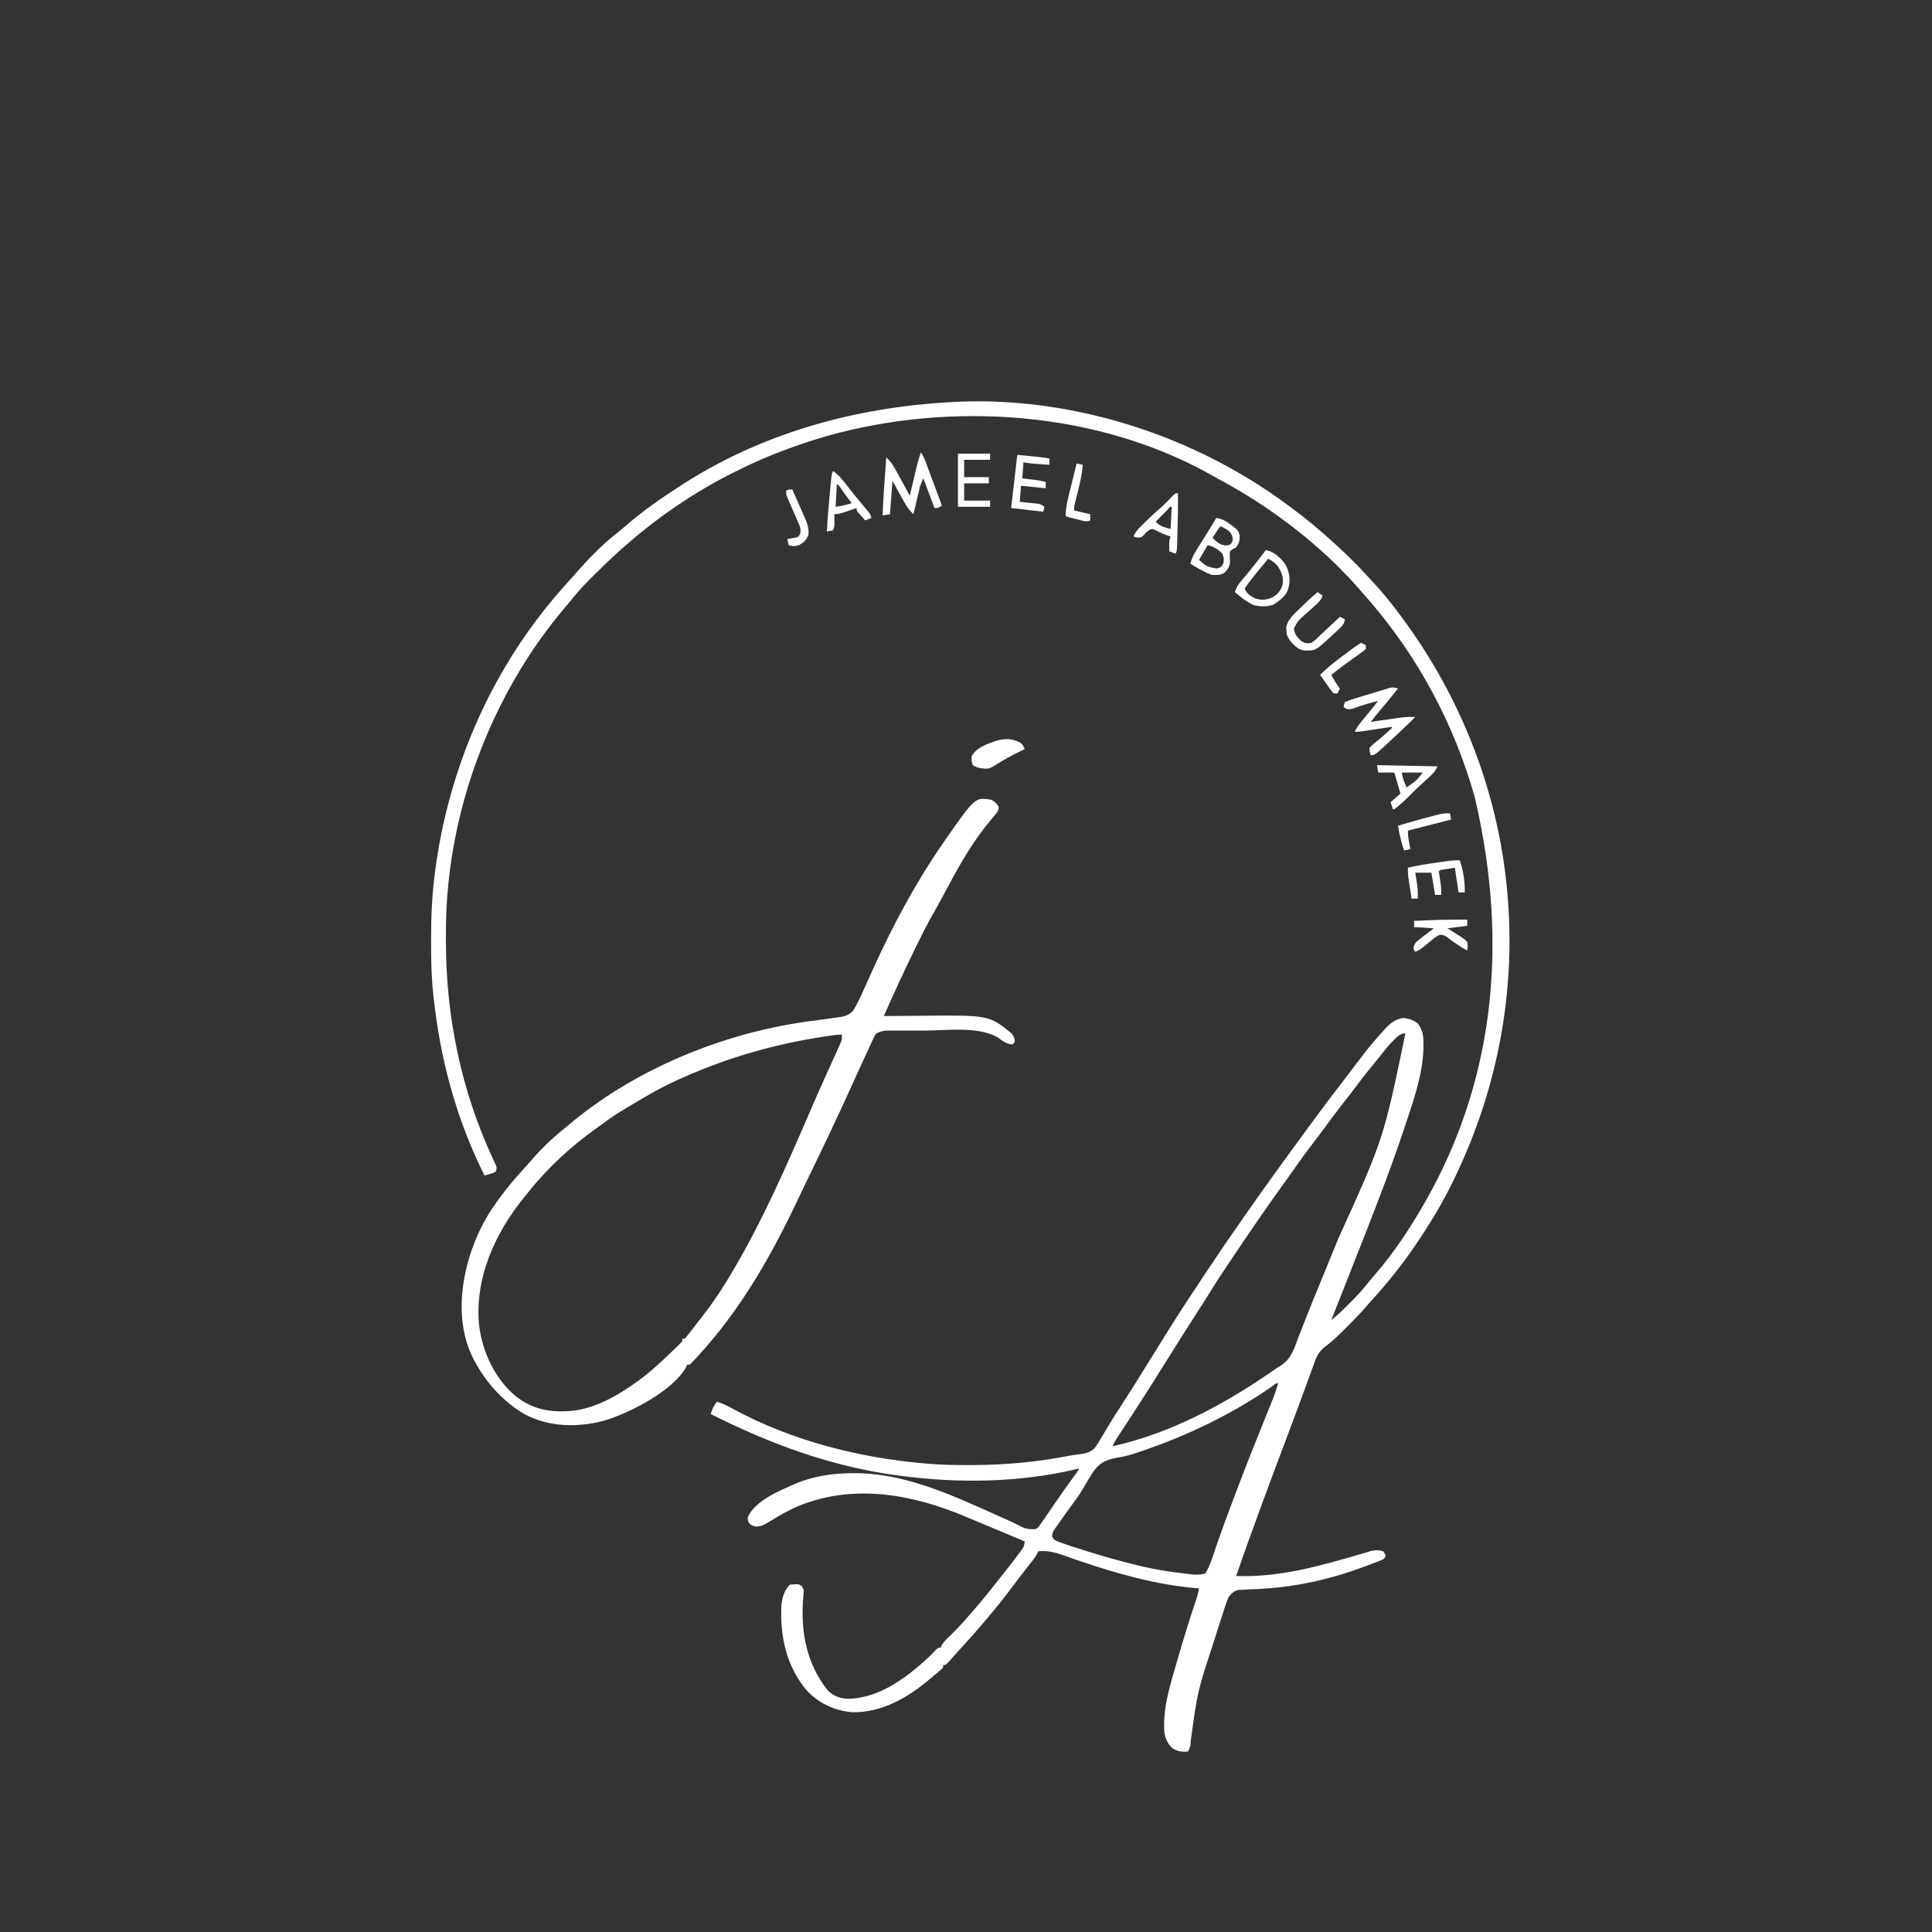 <?xml version="1.0" encoding="UTF-8"?>
<svg version="1.1" xmlns="http://www.w3.org/2000/svg" width="1563" height="1563">
<rect width="100%" height="100%" fill="#333333" stroke="none"/>
<path d="M0 0 C91.644 -3.082 187.508 27.457 262.846 83.125 C263.487 83.595 264.127 84.064 264.787 84.547 C277.764 94.059 290.002 104.229 301.846 115.125 C302.438 115.667 303.03 116.208 303.64 116.766 C312.306 124.71 320.611 132.826 328.454 141.584 C329.833 143.11 331.233 144.613 332.643 146.11 C339.522 153.432 345.787 161.115 351.846 169.125 C352.397 169.852 352.948 170.578 353.516 171.327 C404.62 238.971 435.701 319.402 441.846 404.125 C441.904 404.92 441.962 405.715 442.021 406.534 C447.053 479.57 433.311 552.647 402.846 619.125 C402.444 620.013 402.042 620.9 401.628 621.814 C392.659 641.55 381.923 660.136 369.846 678.125 C369.389 678.81 368.931 679.494 368.459 680.199 C357.183 697.007 344.75 712.66 331.112 727.614 C329.84 729.023 328.576 730.44 327.338 731.879 C322.747 737.212 317.896 742.225 312.909 747.188 C311.769 748.334 311.769 748.334 310.606 749.502 C305.395 754.704 300.109 759.969 294.179 764.36 C289.168 768.246 287.137 771.943 285.077 777.868 C284.759 778.726 284.441 779.585 284.113 780.469 C283.067 783.306 282.051 786.153 281.034 789 C280.293 791.026 279.549 793.05 278.804 795.074 C277.248 799.307 275.701 803.543 274.162 807.783 C271.974 813.795 269.735 819.788 267.475 825.774 C267.116 826.726 266.756 827.678 266.386 828.66 C265.656 830.592 264.927 832.524 264.197 834.456 C249.712 872.871 235.358 911.356 221.846 950.125 C256.766 951.439 290.106 941.938 323.267 932.175 C324.448 931.829 325.629 931.482 326.846 931.125 C328.075 930.748 329.304 930.371 330.57 929.982 C334.437 928.971 336.999 929.069 340.846 930.125 C342.346 932.063 342.346 932.063 342.846 934.125 C341.435 936.947 339.822 937.122 336.905 938.262 C335.859 938.671 334.812 939.08 333.734 939.502 C332.596 939.934 331.457 940.367 330.284 940.813 C329.111 941.259 327.939 941.706 326.731 942.165 C299.206 952.464 270.98 958.993 241.62 960.508 C239.725 960.616 239.725 960.616 237.792 960.726 C235.288 960.865 232.782 960.983 230.275 961.077 C229.125 961.141 227.976 961.205 226.792 961.27 C225.253 961.337 225.253 961.337 223.683 961.406 C219.786 962.394 218.332 963.996 215.846 967.125 C214.744 969.568 213.875 971.794 213.084 974.329 C212.852 975.031 212.62 975.733 212.381 976.457 C211.625 978.758 210.891 981.066 210.159 983.375 C209.635 984.993 209.11 986.609 208.584 988.226 C206.979 993.185 205.409 998.154 203.846 1003.125 C203.606 1003.886 203.366 1004.646 203.119 1005.429 C190.678 1043.354 190.678 1043.354 185.28 1082.672 C185.116 1086.291 184.803 1089.032 182.846 1092.125 C177.882 1092.531 174.573 1092.088 170.42 1089.465 C166.695 1086.294 164.77 1081.873 163.846 1077.125 C162.339 1058.089 168.111 1039.413 173.409 1021.375 C174.034 1019.214 174.66 1017.053 175.284 1014.892 C179.88 999.075 184.764 983.366 190.037 967.761 C190.815 965.228 191.377 962.731 191.846 960.125 C190.776 960.039 189.706 959.953 188.604 959.864 C156.592 957.039 125.504 948.212 95.163 937.899 C94.028 937.514 94.028 937.514 92.871 937.121 C89.345 935.918 85.829 934.692 82.324 933.428 C75.293 930.963 69.319 929.382 61.846 930.125 C61.439 930.999 61.439 930.999 61.023 931.89 C59.854 934.11 58.565 935.927 57.01 937.891 C56.447 938.608 55.884 939.325 55.303 940.063 C54.699 940.826 54.094 941.589 53.471 942.375 C48.848 948.256 44.294 954.174 39.846 960.188 C33.48 968.75 26.715 976.964 19.846 985.125 C19.315 985.758 18.783 986.39 18.235 987.041 C12.157 994.247 5.94 1001.303 -0.47 1008.215 C-2.332 1010.234 -4.173 1012.262 -5.994 1014.317 C-6.451 1014.83 -6.909 1015.344 -7.38 1015.873 C-8.643 1017.293 -9.9 1018.717 -11.158 1020.141 C-13.154 1022.125 -13.154 1022.125 -15.154 1022.125 C-15.154 1022.785 -15.154 1023.445 -15.154 1024.125 C-17.616 1026.673 -20.436 1028.857 -23.154 1031.125 C-23.975 1031.833 -24.796 1032.541 -25.642 1033.27 C-43.502 1048.378 -64.537 1060.714 -88.607 1060.34 C-102.97 1059.129 -115.834 1053.114 -125.654 1042.563 C-142.111 1022.8 -147.283 998.65 -145.966 973.5 C-145.318 967.427 -143.545 961.517 -139.154 957.125 C-131.918 956.551 -131.918 956.551 -129.531 958.346 C-127.686 960.73 -127.907 961.989 -128.15 964.965 C-128.248 966.422 -128.248 966.422 -128.348 967.907 C-128.429 968.949 -128.509 969.99 -128.591 971.063 C-130.121 997.186 -125.256 1020.841 -109.103 1041.977 C-104.985 1046.516 -100.16 1048.66 -94.103 1049.364 C-68.38 1050.208 -45.104 1032.636 -27.154 1016.125 C-24.926 1013.938 -22.739 1011.734 -20.607 1009.454 C-19.154 1008.125 -19.154 1008.125 -17.154 1008.125 C-16.951 1007.594 -16.749 1007.063 -16.541 1006.516 C-14.549 1003.083 -11.809 1000.617 -8.966 997.875 C-4.131 993.123 0.459 988.297 4.846 983.125 C5.819 982.015 6.793 980.906 7.768 979.797 C14.104 972.581 20.218 965.25 26.096 957.657 C28.482 954.576 30.924 951.544 33.378 948.517 C37.921 942.902 42.353 937.222 46.596 931.375 C47.027 930.791 47.457 930.206 47.901 929.604 C50.349 926.218 50.349 926.218 50.846 922.125 C39.293 917.273 27.736 912.431 16.172 907.604 C11.929 905.833 7.686 904.06 3.45 902.274 C-39.196 884.292 -85.734 875.402 -130.312 892.727 C-139.366 896.443 -147.767 901.128 -156.039 906.352 C-160.092 908.823 -162.295 910.136 -167.138 910.075 C-170.154 909.125 -170.154 909.125 -172.154 907.375 C-173.154 905.125 -173.154 905.125 -173.279 902.813 C-167.414 888.802 -146.401 880.697 -133.361 874.879 C-121.565 870.179 -107.826 867.548 -95.154 867.125 C-93.978 867.074 -92.803 867.022 -91.591 866.969 C-47.945 865.66 -8.851 884.362 30.084 901.735 C30.941 902.116 31.797 902.497 32.68 902.889 C36.407 904.555 40.117 906.238 43.781 908.038 C44.91 908.587 46.039 909.137 47.202 909.704 C48.61 910.414 48.61 910.414 50.046 911.138 C53.473 912.346 56.238 912.397 59.846 912.125 C61.953 910.656 61.953 910.656 63.471 908.313 C64.14 907.399 64.809 906.485 65.499 905.543 C66.284 904.406 67.067 903.267 67.846 902.125 C68.313 901.45 68.78 900.774 69.261 900.077 C71.416 896.953 73.562 893.823 75.689 890.679 C80.258 883.932 84.989 877.315 89.796 870.737 C90.313 870.028 90.829 869.32 91.362 868.59 C91.818 867.968 92.275 867.345 92.746 866.703 C93.916 865.107 93.916 865.107 94.846 863.125 C94.06 863.318 93.274 863.511 92.464 863.709 C46.899 874.589 -2.81 875.241 -49.154 869.125 C-51.059 868.876 -51.059 868.876 -53.003 868.622 C-106.213 861.392 -155.315 843.13 -203.154 819.125 C-201.998 815.213 -200.798 812.251 -198.154 809.125 C-193.372 810.541 -189.23 812.64 -184.904 815.063 C-137.717 840.656 -82.486 854.724 -29.154 859.125 C-28.108 859.218 -27.062 859.311 -25.984 859.407 C-15.792 860.238 -5.623 860.369 4.596 860.375 C5.968 860.377 5.968 860.377 7.368 860.378 C34.354 860.346 60.966 857.973 87.46 852.746 C90.846 852.125 90.846 852.125 94.508 851.728 C99.707 851.016 103.489 850.42 107.364 846.724 C109.654 843.595 111.628 840.369 113.534 837 C114.252 835.808 114.975 834.619 115.702 833.432 C117.135 831.083 118.544 828.724 119.935 826.351 C122.388 822.212 125.006 818.2 127.659 814.188 C136.2 801.006 144.518 787.684 152.775 774.323 C156.993 767.498 161.225 760.683 165.471 753.875 C166.044 752.955 166.617 752.034 167.207 751.086 C176.269 736.572 185.681 722.289 195.18 708.059 C196.847 705.562 198.511 703.064 200.174 700.565 C208.725 687.735 217.401 674.996 226.263 662.379 C227.893 660.059 229.515 657.733 231.135 655.407 C238.407 644.979 245.772 634.626 253.242 624.339 C254.851 622.119 256.455 619.894 258.057 617.668 C265.323 607.575 272.671 597.545 280.062 587.543 C281.876 585.085 283.684 582.623 285.491 580.161 C291.279 572.274 297.098 564.424 303.092 556.692 C305.98 552.964 308.83 549.207 311.683 545.452 C314.443 541.82 317.212 538.195 319.982 534.57 C321.591 532.46 323.192 530.344 324.792 528.227 C329.78 521.682 335.082 515.491 340.659 509.438 C341.281 508.754 341.904 508.069 342.546 507.365 C346.898 502.73 350.702 499.533 357.221 498.688 C361.653 499.223 365.363 500.26 368.846 503.125 C373.077 508.879 373.518 513.598 373.409 520.625 C373.398 521.634 373.387 522.642 373.375 523.681 C372.813 543.795 366.091 563.174 359.846 582.125 C359.527 583.093 359.527 583.093 359.202 584.08 C345.685 625.023 329.655 665.028 313.846 705.125 C313.453 706.123 313.06 707.12 312.655 708.147 C308.059 719.809 303.457 731.469 298.846 743.125 C303.789 739.261 308.167 734.997 312.596 730.563 C313.404 729.755 314.212 728.946 315.044 728.113 C319.928 723.179 324.523 718.21 328.795 712.735 C330.701 710.311 332.689 707.981 334.714 705.656 C349.687 688.396 362.484 668.925 373.846 649.125 C374.515 647.961 374.515 647.961 375.197 646.773 C427.456 554.988 444.195 445.278 415.034 320.438 C398.553 261.459 369.046 206.332 328.846 160.125 C328.211 159.389 327.575 158.653 326.92 157.895 C325.241 155.961 323.545 154.043 321.846 152.125 C321.243 151.429 320.64 150.733 320.018 150.016 C314.977 144.283 309.671 138.845 304.284 133.438 C303.576 132.725 302.867 132.012 302.138 131.278 C297.536 126.69 292.776 122.357 287.846 118.125 C286.752 117.164 285.658 116.202 284.565 115.239 C275.983 107.742 267.064 100.822 257.846 94.125 C257.162 93.625 256.477 93.125 255.771 92.609 C240.251 81.304 223.958 71.485 207.082 62.346 C204.914 61.163 202.765 59.951 200.616 58.735 C108.62 7.505 -8.838 -0.264 -108.966 27.813 C-133.547 34.947 -157.197 43.758 -180.154 55.125 C-181.197 55.638 -182.241 56.151 -183.316 56.68 C-216.848 73.275 -247.247 94.298 -275.154 119.125 C-275.677 119.59 -276.201 120.054 -276.74 120.532 C-284.369 127.333 -291.647 134.494 -298.904 141.688 C-299.779 142.55 -300.655 143.413 -301.557 144.301 C-307.525 150.262 -312.895 156.537 -318.154 163.125 C-319.041 164.187 -319.933 165.246 -320.833 166.297 C-375.301 230.263 -409.462 314.384 -416.154 398.125 C-416.239 399.144 -416.325 400.163 -416.413 401.213 C-417.254 412.287 -417.397 423.336 -417.404 434.438 C-417.404 435.421 -417.405 436.404 -417.406 437.417 C-417.341 497.25 -405.157 556.593 -380.079 611.026 C-379.551 612.184 -379.022 613.342 -378.478 614.536 C-378.005 615.548 -377.531 616.56 -377.043 617.602 C-376.154 620.125 -376.154 620.125 -377.154 623.125 C-379.22 624.075 -379.22 624.075 -381.716 624.813 C-382.956 625.19 -382.956 625.19 -384.22 625.575 C-385.177 625.847 -385.177 625.847 -386.154 626.125 C-407.171 584.454 -420.287 538.373 -426.154 492.125 C-426.264 491.265 -426.375 490.405 -426.488 489.519 C-427.132 484.396 -427.719 479.271 -428.154 474.125 C-428.241 473.114 -428.328 472.102 -428.417 471.06 C-429.294 459.607 -429.397 448.17 -429.404 436.688 C-429.404 435.654 -429.405 434.62 -429.406 433.554 C-429.387 415.564 -428.552 397.971 -426.154 380.125 C-425.982 378.844 -425.811 377.562 -425.634 376.241 C-415.744 304.927 -388.285 235.92 -345.154 178.125 C-344.752 177.587 -344.351 177.048 -343.938 176.493 C-335.608 165.356 -326.658 154.765 -317.294 144.485 C-315.936 142.988 -314.591 141.478 -313.263 139.954 C-302.712 127.907 -291.376 115.984 -278.724 106.137 C-276.33 104.264 -274.031 102.307 -271.739 100.311 C-257.526 87.995 -241.971 77.263 -226.154 67.125 C-225.563 66.747 -224.972 66.368 -224.364 65.977 C-156.717 23.047 -79.473 3.162 0 0 Z M349.292 516.676 C345.604 520.37 342.384 524.37 339.161 528.47 C337.694 530.317 336.202 532.142 334.706 533.965 C329.07 540.833 323.552 547.75 318.268 554.895 C315.303 558.882 312.222 562.777 309.159 566.688 C303.581 573.82 298.166 581.058 292.821 588.365 C289.516 592.879 286.161 597.339 282.721 601.75 C278.484 607.219 274.476 612.824 270.509 618.491 C267.44 622.873 264.337 627.228 261.191 631.556 C248.385 649.175 236.108 667.149 223.911 685.193 C222.635 687.081 221.359 688.968 220.081 690.854 C212.827 701.571 205.732 712.353 198.937 723.367 C196.005 728.093 192.978 732.759 189.971 737.438 C181.394 750.815 172.891 764.236 164.485 777.721 C152.726 796.58 140.766 815.307 128.542 833.868 C127.954 834.764 127.366 835.66 126.76 836.583 C126.244 837.366 125.728 838.15 125.196 838.957 C123.945 840.967 122.864 842.989 121.846 845.125 C168.991 834.877 214.061 810.382 253.237 782.928 C254.882 781.791 256.563 780.703 258.286 779.687 C266.453 774.427 268.875 765.925 272.159 757.25 C272.831 755.535 273.507 753.821 274.185 752.108 C275.645 748.416 277.091 744.72 278.531 741.021 C282.154 731.75 285.959 722.554 289.738 713.347 C291.887 708.107 294.022 702.862 296.159 697.618 C298.9 690.89 301.648 684.166 304.409 677.446 C341.077 596.709 341.077 596.709 358.846 511.125 C354.331 511.125 352.517 513.704 349.292 516.676 Z M249.683 797.629 C217.29 819.836 181.764 836.83 144.596 849.375 C143.608 849.715 142.619 850.055 141.601 850.404 C136.827 851.997 132.209 853.31 127.237 854.11 C118.791 855.6 112.889 857.219 107.44 864.204 C103.884 869.326 100.745 874.671 97.65 880.08 C95.034 884.497 92.042 888.581 88.971 892.688 C87.927 894.117 86.886 895.548 85.846 896.981 C85.102 898.006 85.102 898.006 84.342 899.053 C81.847 902.51 79.388 905.988 76.971 909.5 C76.536 910.114 76.1 910.727 75.651 911.358 C73.424 914.498 73.424 914.498 73.023 918.196 C74.387 921.394 76.766 921.793 79.863 923.045 C86.258 925.361 92.727 927.419 99.221 929.438 C99.991 929.678 100.76 929.919 101.553 930.167 C115.866 934.632 130.246 938.694 144.846 942.125 C145.727 942.333 146.608 942.54 147.515 942.753 C157.837 945.121 168.21 946.67 178.721 947.938 C180.39 948.142 180.39 948.142 182.093 948.351 C183.143 948.469 184.194 948.586 185.276 948.708 C186.206 948.813 187.137 948.918 188.096 949.027 C191.207 949.138 193.83 948.911 196.846 948.125 C200.845 941.979 202.828 934.767 205.187 927.858 C210.41 912.611 215.999 897.504 221.721 882.438 C222.114 881.405 222.506 880.371 222.91 879.306 C230.629 859.024 238.673 838.874 246.812 818.758 C247.267 817.63 247.722 816.502 248.191 815.34 C249.041 813.235 249.894 811.13 250.751 809.027 C252.736 804.106 254.516 799.265 255.846 794.125 C253.527 794.125 251.548 796.345 249.683 797.629 Z " fill="#FFFFFF" transform="translate(778.154,324.875)"/>
<path d="M0 0 C2.782 1.657 4.408 2.883 5.926 5.746 C6.047 9.442 3.528 11.634 1.25 14.312 C0.218 15.581 -0.812 16.85 -1.84 18.121 C-2.369 18.769 -2.899 19.418 -3.445 20.085 C-18.201 38.252 -29.009 58.945 -40.031 79.5 C-42.559 84.206 -45.165 88.861 -47.812 93.5 C-51.704 100.363 -55.3 107.349 -58.754 114.441 C-59.668 116.318 -60.585 118.193 -61.504 120.066 C-70.396 138.209 -78.846 156.514 -87 175 C-86.347 174.993 -85.695 174.987 -85.022 174.98 C-78.109 174.912 -71.196 174.868 -64.283 174.835 C-61.717 174.82 -59.151 174.8 -56.585 174.774 C-1.842 174.228 -1.842 174.228 16.566 189.191 C18.366 191.462 18.809 193.123 19 196 C18.34 196.66 17.68 197.32 17 198 C12.163 197.606 9.265 195.276 5.477 192.473 C-10.346 183.064 -35.419 186.682 -53.226 186.739 C-56.829 186.751 -60.432 186.744 -64.035 186.732 C-66.842 186.725 -69.649 186.727 -72.456 186.732 C-74.426 186.734 -76.397 186.728 -78.367 186.722 C-79.56 186.728 -80.753 186.735 -81.982 186.741 C-83.027 186.743 -84.072 186.744 -85.148 186.746 C-88.158 187.014 -90.309 187.641 -93 189 C-94.626 191.196 -94.626 191.196 -95.805 193.941 C-96.297 194.982 -96.79 196.023 -97.298 197.095 C-97.818 198.239 -98.339 199.384 -98.875 200.562 C-99.442 201.777 -100.01 202.991 -100.579 204.204 C-102.411 208.125 -104.208 212.061 -106 216 C-106.441 216.968 -106.441 216.968 -106.891 217.955 C-109.623 223.95 -112.346 229.949 -115.058 235.952 C-126.23 260.655 -138.021 285.077 -149.848 309.473 C-151.834 313.575 -153.803 317.685 -155.746 321.809 C-177.717 368.405 -202.546 412.32 -237.625 450.375 C-238.531 451.367 -238.531 451.367 -239.456 452.378 C-240.929 453.959 -242.46 455.485 -244 457 C-244.66 457 -245.32 457 -246 457 C-246.25 457.581 -246.5 458.163 -246.758 458.762 C-257.613 478.321 -292.418 496.012 -312.938 502.25 C-334.591 508.024 -357.332 507.666 -377.531 497.164 C-394.089 487.466 -407.79 472.714 -417 456 C-417.442 455.21 -417.884 454.42 -418.34 453.605 C-432.227 427.477 -430.372 396.652 -422.03 369.106 C-417.372 354.624 -410.769 340.446 -402 328 C-401.363 327.091 -400.726 326.182 -400.07 325.246 C-393.142 315.555 -385.68 306.513 -377.578 297.797 C-375.561 295.608 -373.609 293.396 -371.688 291.125 C-362.997 281.142 -353.392 272.177 -343 264 C-341.291 262.563 -339.583 261.126 -337.875 259.688 C-285.203 216.728 -216.367 188.859 -149.355 179.473 C-148.41 179.34 -147.465 179.208 -146.492 179.071 C-141.715 178.405 -136.936 177.759 -132.153 177.142 C-130.379 176.904 -128.606 176.667 -126.832 176.43 C-125.607 176.28 -125.607 176.28 -124.357 176.127 C-119.264 175.434 -115.218 174.504 -111.66 170.487 C-107.92 164.27 -105.007 157.686 -102.07 151.065 C-100.434 147.383 -98.774 143.711 -97.113 140.039 C-96.773 139.287 -96.433 138.534 -96.082 137.759 C-79.853 101.975 -61.414 67.335 -39 35 C-38.553 34.355 -38.106 33.709 -37.645 33.044 C-13.142 -2.138 -13.142 -2.138 0 0 Z M-131.48 191.031 C-132.233 191.142 -132.985 191.253 -133.759 191.368 C-174.323 197.44 -212.478 208.181 -250 225 C-251.276 225.562 -251.276 225.562 -252.578 226.135 C-266.666 232.358 -279.812 240.074 -293 248 C-294.342 248.798 -295.685 249.597 -297.027 250.395 C-303.01 254.001 -308.729 257.844 -314.332 262.016 C-316.084 263.319 -317.852 264.601 -319.637 265.859 C-340.069 280.296 -359.534 298.385 -375 318 C-375.859 319.047 -376.72 320.092 -377.582 321.137 C-401.327 350.188 -418.079 386.716 -414.438 424.938 C-411.835 446.869 -401.238 469.463 -383.75 483.312 C-369.239 494.268 -353.585 496.224 -336 494 C-317.933 490.937 -301.652 481.651 -287 471 C-286.457 470.613 -285.914 470.225 -285.355 469.826 C-275.462 462.729 -266.741 454.446 -258 446 C-257.078 445.12 -256.157 444.239 -255.207 443.332 C-252.51 440.753 -252.51 440.753 -250 438 C-250 437.34 -250 436.68 -250 436 C-249.34 436 -248.68 436 -248 436 C-246.311 434.058 -244.742 432.109 -243.188 430.062 C-242.705 429.435 -242.222 428.807 -241.724 428.161 C-240.684 426.808 -239.646 425.452 -238.61 424.096 C-237.026 422.034 -235.419 419.992 -233.805 417.953 C-225.773 407.744 -218.673 397.14 -212 386 C-211.533 385.223 -211.066 384.446 -210.585 383.646 C-185.066 340.854 -165.092 294.837 -145.4 249.164 C-141.389 239.868 -137.277 230.623 -133.091 221.405 C-131.075 216.961 -129.068 212.512 -127.062 208.062 C-126.684 207.227 -126.306 206.392 -125.917 205.531 C-124.937 203.357 -123.966 201.18 -123 199 C-122.586 198.071 -122.172 197.141 -121.746 196.184 C-120.784 193.754 -120.784 193.754 -121 190 C-124.557 190 -127.971 190.511 -131.48 191.031 Z " fill="#FFFFFF" transform="translate(802,647)"/>
<path d="M0 0 C-4.952 6.286 -10.029 12.451 -15.23 18.532 C-17.584 21.292 -19.84 24.086 -22 27 C-21.158 26.879 -20.316 26.758 -19.449 26.633 C-16.298 26.182 -13.146 25.735 -9.994 25.291 C-8.635 25.099 -7.277 24.905 -5.918 24.709 C-3.955 24.426 -1.991 24.151 -0.027 23.875 C1.151 23.707 2.329 23.54 3.543 23.367 C7.056 22.994 10.47 22.937 14 23 C9.826 27.231 5.524 31.312 1.188 35.375 C0.514 36.009 -0.16 36.643 -0.854 37.297 C-18.665 54 -18.665 54 -22 54 C-23 51.438 -23 51.438 -23 48 C-20.706 45.24 -17.816 43.204 -15 41 C-13.154 39.389 -11.321 37.764 -9.5 36.125 C-8.644 35.364 -7.788 34.604 -6.906 33.82 C-6.277 33.22 -5.648 32.619 -5 32 C-5 31.67 -5 31.34 -5 31 C-5.802 31.121 -6.604 31.242 -7.431 31.367 C-11.058 31.914 -14.685 32.457 -18.312 33 C-19.575 33.191 -20.838 33.382 -22.139 33.578 C-23.347 33.759 -24.556 33.939 -25.801 34.125 C-27.474 34.376 -27.474 34.376 -29.181 34.633 C-32 35 -32 35 -35 35 C-33.447 31.486 -31.334 28.814 -28.875 25.875 C-24.521 20.632 -20.245 15.332 -16 10 C-17.563 10.414 -19.126 10.831 -20.688 11.25 C-21.683 11.517 -22.678 11.784 -23.703 12.059 C-28.24 13.354 -32.695 14.882 -37.152 16.426 C-40 17 -40 17 -42.379 16.105 C-42.914 15.741 -43.449 15.376 -44 15 C-43.727 13.098 -43.727 13.098 -43 11 C-40.141 9.762 -37.484 8.821 -34.512 7.949 C-33.657 7.686 -32.802 7.423 -31.922 7.152 C-30.111 6.599 -28.297 6.054 -26.482 5.516 C-23.703 4.692 -20.935 3.84 -18.166 2.982 C-16.407 2.449 -14.647 1.917 -12.887 1.387 C-12.057 1.132 -11.228 0.877 -10.374 0.614 C-9.596 0.386 -8.819 0.159 -8.018 -0.075 C-7.337 -0.279 -6.656 -0.482 -5.955 -0.692 C-3.696 -1.048 -2.161 -0.689 0 0 Z " fill="#FFFFFF" transform="translate(1131,557)"/>
<path d="M0 0 C1.64 2.46 2.594 4.3 3.604 7.012 C3.904 7.813 4.204 8.614 4.514 9.439 C4.831 10.298 5.149 11.157 5.477 12.043 C5.807 12.927 6.137 13.81 6.477 14.721 C7.53 17.542 8.577 20.364 9.625 23.188 C10.338 25.101 11.052 27.014 11.766 28.928 C13.514 33.617 15.258 38.308 17 43 C14 45 14 45 11 45 C8.03 37.08 5.06 29.16 2 21 C0.269 24.463 -0.635 27.142 -1.508 30.859 C-1.772 31.974 -2.036 33.089 -2.309 34.238 C-2.578 35.397 -2.847 36.556 -3.125 37.75 C-3.402 38.924 -3.679 40.099 -3.965 41.309 C-4.648 44.205 -5.326 47.102 -6 50 C-9.116 47.121 -11.177 44.281 -13.234 40.578 C-13.752 39.654 -14.27 38.73 -14.804 37.778 C-15.446 36.614 -16.088 35.45 -16.75 34.25 C-18.812 30.538 -20.875 26.825 -23 23 C-23.66 31.91 -24.32 40.82 -25 50 C-27.97 50.495 -27.97 50.495 -31 51 C-30.32 35.308 -29.215 19.659 -28 4 C-24.596 7.089 -22.529 10.274 -20.328 14.297 C-20.001 14.891 -19.674 15.484 -19.336 16.096 C-18.301 17.977 -17.275 19.863 -16.25 21.75 C-15.546 23.033 -14.842 24.315 -14.137 25.598 C-12.417 28.728 -10.706 31.863 -9 35 C-8.698 33.729 -8.698 33.729 -8.389 32.433 C-7.635 29.268 -6.878 26.104 -6.119 22.939 C-5.792 21.574 -5.466 20.209 -5.142 18.843 C-4.672 16.871 -4.2 14.9 -3.727 12.93 C-3.444 11.746 -3.161 10.563 -2.87 9.343 C-2.045 6.171 -1.076 3.095 0 0 Z " fill="#FFFFFF" transform="translate(745,366)"/>
<path d="M0 0 C4.175 0.722 6.675 1.874 10.125 4.375 C10.973 4.981 11.821 5.587 12.695 6.211 C17.777 10.156 17.777 10.156 18.875 14.312 C19.02 18.59 18.398 20.483 16 24 C15.113 24.392 14.226 24.784 13.312 25.188 C12.549 25.786 11.786 26.384 11 27 C10.793 29.783 10.945 32.48 11.074 35.266 C10.968 39.165 9.607 41.175 7 44 C3.567 46.604 0.191 46.275 -4 46 C-6.575 44.967 -8.838 43.94 -11.25 42.625 C-12.167 42.149 -12.167 42.149 -13.102 41.664 C-15.839 40.23 -18.427 38.715 -21 37 C-19.423 30.894 -16.095 26.011 -12.75 20.75 C-11.619 18.954 -10.489 17.157 -9.359 15.359 C-8.529 14.042 -8.529 14.042 -7.682 12.697 C-5.064 8.499 -2.527 4.253 0 0 Z M3 7 C1.943 8.475 0.929 9.981 -0.062 11.5 C-0.884 12.753 -0.884 12.753 -1.723 14.031 C-2.355 15.006 -2.355 15.006 -3 16 C0.282 19.516 2.711 21.721 7.562 22.312 C10 22.156 10 22.156 11.875 20.938 C13.262 18.886 13.262 18.886 13.188 15.625 C11.693 11.062 9.874 10.103 5.812 7.848 C4.183 6.929 4.183 6.929 3 7 Z M-7 22 C-9.31 25.96 -11.62 29.92 -14 34 C-7.634 39.404 -7.634 39.404 0.188 40.938 C3.021 40.184 3.021 40.184 4.938 38.375 C6.577 34.71 6.247 32.807 5 29 C1.39 25.324 -2.002 23.25 -7 22 Z " fill="#FFFFFF" transform="translate(984,419)"/>
<path d="M0 0 C6.501 1.096 12.008 6.244 15.762 11.438 C19.555 18.393 20.217 24.542 18 32.125 C15.721 37.578 11.025 41.129 6.105 44.172 C1.121 46.132 -5.153 45.827 -10.246 44.348 C-15.71 41.786 -20.369 37.817 -25 34 C-23.432 28.695 -19.955 25.061 -16.438 20.938 C-10.714 14.119 -5.241 7.196 0 0 Z M2 7 C-0.233 9.684 -2.461 12.373 -4.688 15.062 C-5.313 15.815 -5.939 16.567 -6.584 17.342 C-10.251 21.777 -13.717 26.273 -17 31 C-15.494 35.218 -12.76 36.775 -9 39 C-3.925 40.692 0.32 40.564 5.188 38.375 C9.6 35.929 12.116 33.015 13.562 28.082 C14.73 21.797 12.685 17.471 9.125 12.25 C6.92 9.916 4.768 8.59 2 7 Z " fill="#FFFFFF" transform="translate(1024,445)"/>
<path d="M0 0 C2.032 1.514 2.74 2.948 3.699 5.266 C2.839 5.678 1.98 6.091 1.094 6.516 C-6.457 10.205 -13.649 14.176 -20.754 18.664 C-24.23 20.85 -25.633 21.403 -29.676 20.953 C-30.832 20.835 -30.832 20.835 -32.012 20.715 C-34.464 20.234 -36.207 19.633 -38.301 18.266 C-39.363 15.016 -39.363 15.016 -39.301 11.266 C-35.31 3.744 -26.608 1.096 -18.922 -1.555 C-11.802 -3.533 -6.523 -3.23 0 0 Z " fill="#FFFFFF" transform="translate(825.301,600.734)"/>
<path d="M0 0 C2.751 8.254 4.23 17.298 4 26 C2.35 26 0.7 26 -1 26 C-1.99 19.4 -2.98 12.8 -4 6 C-5.959 6.309 -7.919 6.619 -9.938 6.938 C-11.04 7.112 -12.142 7.286 -13.277 7.465 C-15.904 7.718 -15.904 7.718 -17 9 C-16.742 11.07 -16.418 13.132 -16.062 15.188 C-15.313 19.53 -14.886 23.591 -15 28 C-16.65 28 -18.3 28 -20 28 C-20.99 22.06 -21.98 16.12 -23 10 C-27.29 10 -31.58 10 -36 10 C-35.856 10.929 -35.711 11.859 -35.562 12.816 C-35.284 14.671 -35.284 14.671 -35 16.562 C-34.722 18.39 -34.722 18.39 -34.438 20.254 C-34.014 23.876 -33.925 27.357 -34 31 C-35.65 31 -37.3 31 -39 31 C-39.506 27.772 -40.004 24.542 -40.5 21.312 C-40.715 19.944 -40.715 19.944 -40.934 18.549 C-41.069 17.663 -41.204 16.776 -41.344 15.863 C-41.469 15.052 -41.595 14.24 -41.725 13.404 C-42.01 10.915 -42.047 8.503 -42 6 C-34.308 4.152 -26.581 2.976 -18.75 1.875 C-17.497 1.693 -16.244 1.511 -14.953 1.324 C-13.747 1.153 -12.54 0.981 -11.297 0.805 C-10.207 0.65 -9.118 0.495 -7.995 0.335 C-5.296 0.033 -2.712 -0.065 0 0 Z " fill="#FFFFFF" transform="translate(1181,696)"/>
<path d="M0 0 C1.32 0.99 2.64 1.98 4 3 C2.432 7.042 -0.447 9.46 -3.625 12.25 C-4.708 13.227 -5.79 14.205 -6.871 15.184 C-7.914 16.123 -8.957 17.061 -10 18 C-15.603 22.867 -15.603 22.867 -19.188 29.188 C-18.877 33.839 -16.912 36.088 -13.688 39.312 C-10.275 41.455 -8.962 41.855 -5 41 C-2.014 39.021 0.435 36.487 3 34 C4.28 32.803 5.563 31.61 6.848 30.418 C10.577 26.958 14.292 23.483 18 20 C19.32 20.66 20.64 21.32 22 22 C21.433 25.676 20.06 27.254 17.359 29.75 C16.618 30.441 15.877 31.132 15.113 31.844 C14.333 32.555 13.554 33.267 12.75 34 C11.986 34.712 11.221 35.423 10.434 36.156 C-1.702 47.391 -1.702 47.391 -10.465 47.277 C-15.61 46.714 -18.585 43.616 -21.812 39.875 C-24.37 36.514 -25.179 34.88 -25.312 30.75 C-25.35 30.002 -25.387 29.255 -25.426 28.484 C-24.359 22.259 -19.094 17.806 -14.75 13.562 C-14.178 12.997 -13.606 12.432 -13.017 11.849 C-8.823 7.73 -4.523 3.758 0 0 Z " fill="#FFFFFF" transform="translate(1066,479)"/>
<path d="M0 0 C21 2 21 2 26 3 C26 4.65 26 6.3 26 8 C11.219 7.036 11.219 7.036 5 6 C4.67 10.29 4.34 14.58 4 19 C5.12 19.133 6.24 19.266 7.395 19.402 C8.867 19.581 10.34 19.759 11.812 19.938 C12.55 20.025 13.288 20.112 14.049 20.201 C17.167 20.582 20.011 21.004 23 22 C23 23.65 23 25.3 23 27 C16.4 26.34 9.8 25.68 3 25 C2.67 29.29 2.34 33.58 2 38 C3.192 38.121 4.385 38.242 5.613 38.367 C7.18 38.536 8.746 38.705 10.312 38.875 C11.098 38.954 11.884 39.032 12.693 39.113 C13.451 39.197 14.208 39.281 14.988 39.367 C15.685 39.441 16.381 39.514 17.099 39.589 C19 40 19 40 22 42 C21.67 43.32 21.34 44.64 21 46 C8.13 44.515 8.13 44.515 -5 43 C-3.35 28.81 -1.7 14.62 0 0 Z " fill="#FFFFFF" transform="translate(823,368)"/>
<path d="M0 0 C24.255 0.495 24.255 0.495 49 1 C47.213 4.574 46.15 6.051 43.332 8.645 C42.603 9.322 41.874 9.999 41.123 10.697 C40.361 11.395 39.598 12.093 38.812 12.812 C37.318 14.193 35.825 15.574 34.332 16.957 C33.603 17.632 32.874 18.307 32.122 19.002 C29.531 21.441 27.025 23.956 24.521 26.484 C22.641 28.358 20.69 30.133 18.688 31.875 C17.703 32.737 17.703 32.737 16.699 33.617 C15 35 15 35 13 36 C12.34 34.02 11.68 32.04 11 30 C13.64 27.69 16.28 25.38 19 23 C18.546 21.494 18.093 19.989 17.625 18.438 C16.383 14.301 15.175 10.156 14 6 C9.71 6 5.42 6 1 6 C0.67 4.02 0.34 2.04 0 0 Z M20 6 C20.69 9.449 21.184 11.756 22.562 14.812 C23.037 15.864 23.511 16.916 24 18 C25.236 17.135 26.464 16.257 27.688 15.375 C28.372 14.888 29.056 14.4 29.762 13.898 C32.68 11.534 32.68 11.534 37 6 C31.39 6 25.78 6 20 6 Z " fill="#FFFFFF" transform="translate(1114,619)"/>
<path d="M0 0 C0.057 9.906 -0.062 19.793 -0.372 29.694 C-0.439 31.856 -0.498 34.019 -0.557 36.182 C-0.599 37.565 -0.641 38.949 -0.684 40.332 C-0.72 41.567 -0.757 42.801 -0.795 44.073 C-1 47 -1 47 -2 49 C-3.65 48.34 -5.3 47.68 -7 47 C-7.143 38.429 -7.143 38.429 -6 35 C-6.804 34.752 -7.609 34.505 -8.438 34.25 C-12.084 32.97 -15.417 31.369 -18.852 29.609 C-21.008 28.778 -21.008 28.778 -23.125 29.723 C-25.244 31.053 -25.244 31.053 -27.375 33.688 C-30 36 -30 36 -33.312 35.812 C-34.199 35.544 -35.086 35.276 -36 35 C-34.687 32.098 -33.281 30.033 -31.023 27.793 C-30.439 27.21 -29.855 26.627 -29.253 26.026 C-28.323 25.116 -28.323 25.116 -27.375 24.188 C-26.74 23.559 -26.105 22.93 -25.45 22.282 C-21.729 18.622 -17.939 15.093 -13.945 11.73 C-10.485 8.652 -7.313 5.277 -4.102 1.941 C-2 0 -2 0 0 0 Z M-8.723 13.625 C-9.838 14.747 -10.952 15.873 -12.062 17 C-12.63 17.572 -13.198 18.145 -13.783 18.734 C-15.191 20.154 -16.596 21.577 -18 23 C-15.681 25.679 -13.682 26.662 -10.312 27.688 C-8.178 28.337 -8.178 28.337 -6 29 C-5.505 20.09 -5.505 20.09 -5 11 C-6.51 10.884 -6.51 10.884 -8.723 13.625 Z " fill="#FFFFFF" transform="translate(953,399)"/>
<path d="M0 0 C4.001 2.946 6.969 6.248 9.938 10.188 C14.959 16.732 20.174 23.095 25.492 29.401 C26.064 30.087 26.637 30.773 27.227 31.48 C27.993 32.392 27.993 32.392 28.776 33.321 C30 35 30 35 31 38 C29.35 38.66 27.7 39.32 26 40 C24.827 38.714 23.662 37.421 22.5 36.125 C21.85 35.406 21.201 34.686 20.531 33.945 C19 32 19 32 19 30 C17.952 30.361 16.904 30.722 15.824 31.094 C14.445 31.563 13.066 32.031 11.688 32.5 C10.997 32.738 10.307 32.977 9.596 33.223 C6.611 34.232 4.173 35 1 35 C1.012 35.687 1.023 36.374 1.035 37.082 C1.049 38.434 1.049 38.434 1.062 39.812 C1.074 40.706 1.086 41.599 1.098 42.52 C1 45 1 45 0 48 C-2.475 48.495 -2.475 48.495 -5 49 C-4.532 37.985 -3.583 27.031 -2.5 16.062 C-2.434 15.384 -2.369 14.705 -2.301 14.005 C-2.111 12.056 -1.915 10.108 -1.719 8.16 C-1.605 7.022 -1.491 5.884 -1.373 4.711 C-1 2 -1 2 0 0 Z M3 11 C2.67 16.94 2.34 22.88 2 29 C6.882 28.303 10.508 27.643 15 26 C14.625 25.504 14.25 25.007 13.863 24.496 C11.253 21.031 8.674 17.555 6.188 14 C5.466 13.01 4.744 12.02 4 11 C3.67 11 3.34 11 3 11 Z " fill="#FFFFFF" transform="translate(674,381)"/>
<path d="M0 0 C8.58 0 17.16 0 26 0 C26 1.65 26 3.3 26 5 C19.07 5 12.14 5 5 5 C5 9.62 5 14.24 5 19 C11.6 19 18.2 19 25 19 C25 20.65 25 22.3 25 24 C18.4 24 11.8 24 5 24 C5 28.62 5 33.24 5 38 C11.93 38 18.86 38 26 38 C26 39.65 26 41.3 26 43 C17.42 43 8.84 43 0 43 C0 28.81 0 14.62 0 0 Z " fill="#FFFFFF" transform="translate(775,367)"/>
<path d="M0 0 C0 1.65 0 3.3 0 5 C-5.28 5.66 -10.56 6.32 -16 7 C-14.845 7.713 -13.69 8.426 -12.5 9.16 C-10.999 10.126 -9.499 11.094 -8 12.062 C-7.237 12.528 -6.474 12.994 -5.688 13.475 C-3.562 14.869 -1.735 16.139 0 18 C0.5 21.871 0.5 21.871 0 25 C-5.458 22.081 -10.444 18.636 -15.38 14.91 C-18.375 12.592 -18.375 12.592 -21.98 12.24 C-24.132 13.05 -25.538 13.979 -27.312 15.434 C-27.913 15.918 -28.514 16.402 -29.133 16.9 C-29.749 17.408 -30.365 17.915 -31 18.438 C-38.435 24.512 -38.435 24.512 -42 26 C-43 25 -43 25 -43.422 22.758 C-42.81 18.755 -40.307 17.2 -37.25 14.875 C-36.711 14.446 -36.172 14.016 -35.617 13.574 C-32.785 11.329 -29.891 9.169 -27 7 C-32.28 6.67 -37.56 6.34 -43 6 C-43 4.35 -43 2.7 -43 1 C-28.654 0.266 -14.364 -0.142 0 0 Z " fill="#FFFFFF" transform="translate(1187,744)"/>
<path d="M0 0 C1.32 0.66 2.64 1.32 4 2 C4 2.99 4 3.98 4 5 C2.399 6.515 2.399 6.515 0.16 8.109 C-0.656 8.7 -1.473 9.29 -2.314 9.898 C-3.18 10.509 -4.046 11.12 -4.938 11.75 C-6.614 12.952 -8.29 14.155 -9.965 15.359 C-11.208 16.25 -11.208 16.25 -12.476 17.158 C-16.389 20.014 -20.2 22.997 -24 26 C-21.849 29.857 -19.765 33.543 -17 37 C-17.66 38.32 -18.32 39.64 -19 41 C-19.99 41 -20.98 41 -22 41 C-23.35 39.623 -23.35 39.623 -24.699 37.719 C-25.186 37.042 -25.672 36.365 -26.174 35.668 C-26.673 34.953 -27.173 34.237 -27.688 33.5 C-28.199 32.785 -28.71 32.069 -29.236 31.332 C-30.5 29.561 -31.754 27.783 -33 26 C-28.794 21.551 -24.159 17.855 -19.312 14.125 C-18.515 13.508 -17.718 12.891 -16.897 12.255 C-11.375 8.002 -5.796 3.874 0 0 Z " fill="#FFFFFF" transform="translate(1101,520)"/>
<path d="M0 0 C0.495 2.475 0.495 2.475 1 5 C-16.325 9.455 -16.325 9.455 -34 14 C-34 17.48 -33.647 20.355 -33 23.75 C-32.814 24.735 -32.629 25.72 -32.438 26.734 C-32.293 27.482 -32.149 28.23 -32 29 C-33.65 29.33 -35.3 29.66 -37 30 C-39.434 23.427 -40.901 16.917 -42 10 C-32.031 7.098 -22.061 4.195 -12 1.625 C-10.762 1.308 -9.525 0.991 -8.25 0.664 C-5.377 0.077 -2.916 -0.144 0 0 Z " fill="#FFFFFF" transform="translate(1173,658)"/>
<path d="M0 0 C1.65 0.33 3.3 0.66 5 1 C4.373 8.511 2.775 15.575 0.938 22.875 C0.381 25.101 -0.172 27.327 -0.723 29.555 C-0.968 30.529 -1.213 31.503 -1.465 32.507 C-2.105 35.064 -2.105 35.064 -2 38 C4.435 39.485 4.435 39.485 11 41 C11 42.65 11 44.3 11 46 C7.594 47.703 3.991 46.001 0.438 45.125 C-0.753 44.845 -0.753 44.845 -1.967 44.559 C-7.861 43.139 -7.861 43.139 -9 42 C-8.533 33.106 -6.081 24.544 -3.938 15.938 C-3.556 14.389 -3.175 12.84 -2.795 11.291 C-1.869 7.526 -0.937 3.762 0 0 Z " fill="#FFFFFF" transform="translate(871,375)"/>
<path d="M0 0 C1.793 4.062 3.584 8.125 5.375 12.188 C5.883 13.338 6.391 14.488 6.914 15.674 C7.404 16.786 7.894 17.897 8.398 19.043 C8.849 20.064 9.299 21.085 9.763 22.137 C12.043 27.414 13.618 31.132 13 37 C11.033 41.092 9.532 42.7 5.562 44.938 C2.052 45.985 0.418 46.139 -3 45 C-3.33 43.35 -3.66 41.7 -4 40 C-3.374 39.914 -2.747 39.827 -2.102 39.738 C-1.284 39.598 -0.467 39.457 0.375 39.312 C1.187 39.185 1.999 39.057 2.836 38.926 C5.18 38.173 5.18 38.173 6.287 35.863 C7.272 31.908 6.196 29.978 4.57 26.273 C4.301 25.644 4.032 25.014 3.755 24.366 C2.894 22.361 2.011 20.368 1.125 18.375 C0.25 16.373 -0.619 14.369 -1.483 12.363 C-2.268 10.545 -3.067 8.734 -3.867 6.923 C-5 4 -5 4 -5 1 C-3 0 -3 0 0 0 Z " fill="#FFFFFF" transform="translate(641,396)"/>
</svg>
